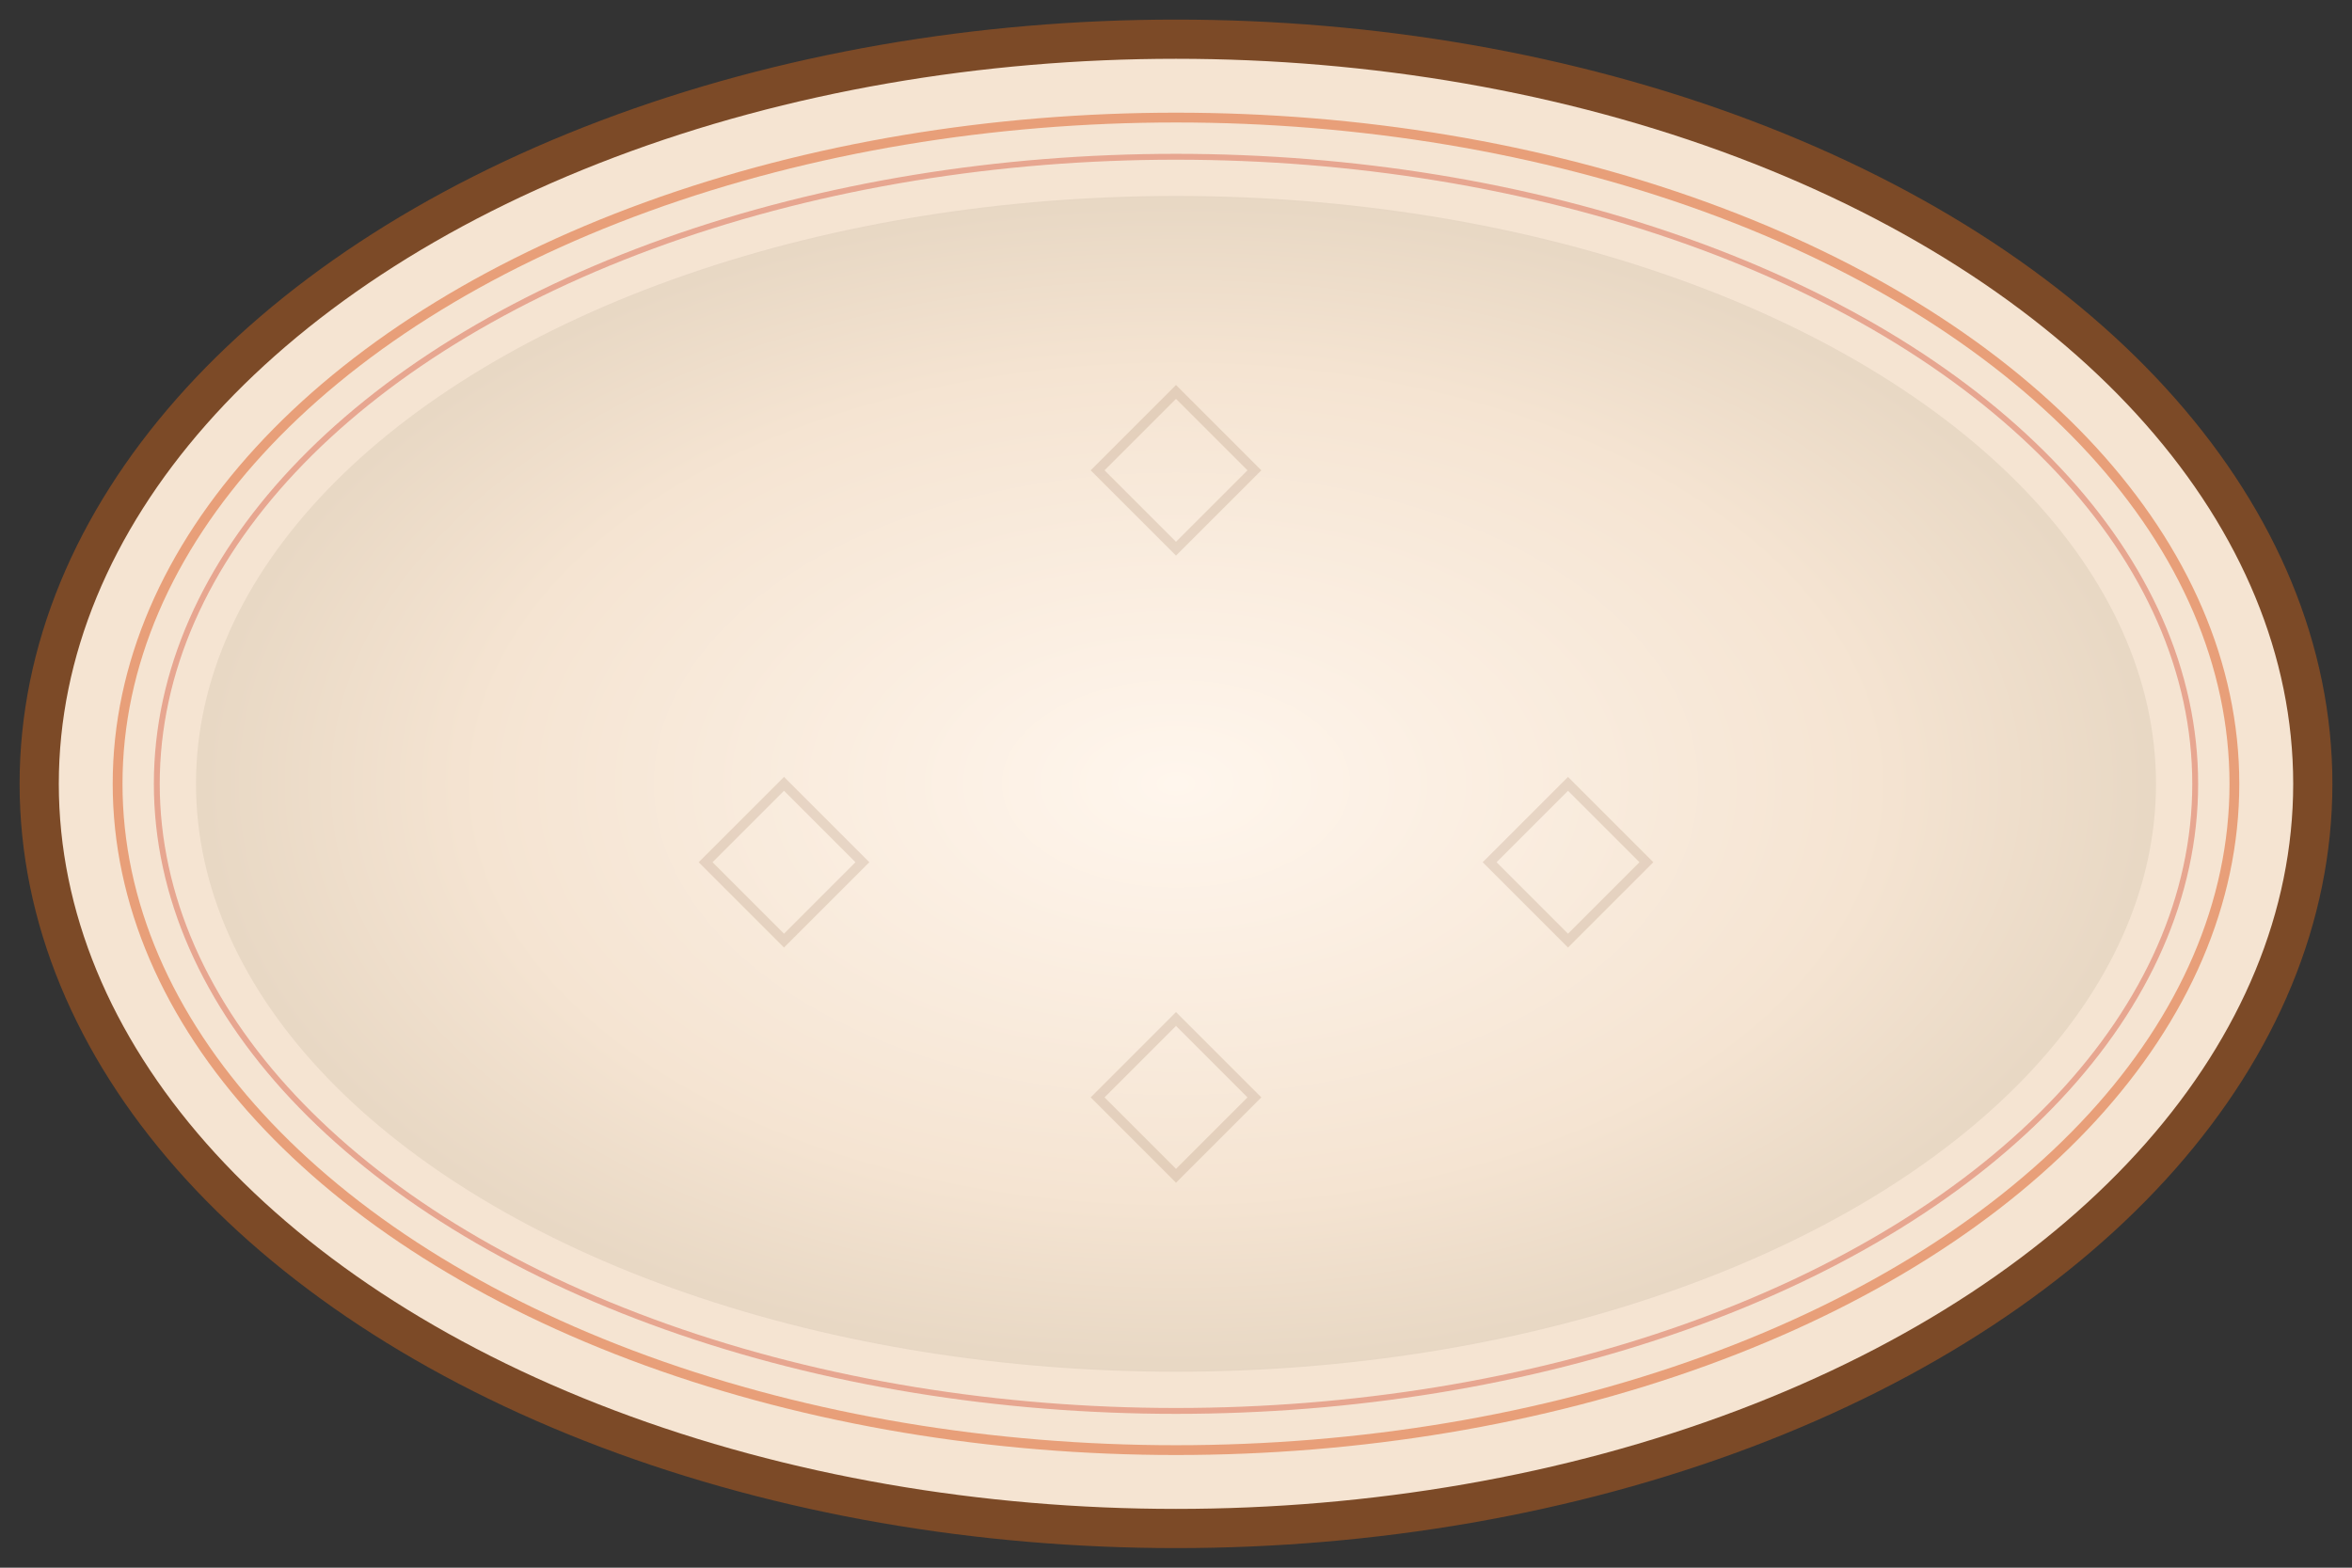 <svg width="120" height="80" viewBox="0 0 120 80" fill="none" xmlns="http://www.w3.org/2000/svg">
  <rect x="0" y="0" width="120" height="80" fill="#333333" stroke="none"/>
  <!-- Elongated outer rim for platter -->
  <ellipse cx="60" cy="40" rx="58" ry="38" fill="#F5E4D2" stroke="#7C4A27" stroke-width="2"/>

  <!-- Inner rim pattern -->
  <ellipse cx="60" cy="40" rx="54" ry="34" fill="none" stroke="#E0723E" stroke-width="0.5" opacity="0.6"/>
  <ellipse cx="60" cy="40" rx="52" ry="32" fill="none" stroke="#D34A2F" stroke-width="0.3" opacity="0.4"/>

  <!-- Center platter surface with gradient -->
  <defs>
    <radialGradient id="platterGradient" cx="50%" cy="50%" r="50%">
      <stop offset="0%" stop-color="#FFF6ED"/>
      <stop offset="70%" stop-color="#F5E4D2"/>
      <stop offset="100%" stop-color="#E7D7C3"/>
    </radialGradient>

    <linearGradient id="specularPlatter" x1="0%" y1="0%" x2="100%" y2="100%">
      <stop offset="0%" stop-color="rgba(255,255,255,0.8)"/>
      <stop offset="50%" stop-color="rgba(255,255,255,0.3)"/>
      <stop offset="100%" stop-color="rgba(255,255,255,0)"/>
    </linearGradient>
  </defs>

  <ellipse cx="60" cy="40" rx="50" ry="30" fill="url(#platterGradient)"/>

  <!-- Moroccan decorative pattern adapted for platter -->
  <g opacity="0.15" stroke="#7C4A27" stroke-width="0.5" fill="none">
    <path d="M 60 20 L 64 24 L 60 28 L 56 24 Z"/>
    <path d="M 80 40 L 84 44 L 80 48 L 76 44 Z"/>
    <path d="M 60 52 L 64 56 L 60 60 L 56 56 Z"/>
    <path d="M 40 40 L 44 44 L 40 48 L 36 44 Z"/>
  </g>

  <!-- Specular highlight layer -->
  <g id="highlightPlatter" opacity="0">
    <ellipse cx="65" cy="35" rx="20" ry="10" fill="url(#specularPlatter)" transform="rotate(-45 65 35)"/>
  </g>
</svg>

